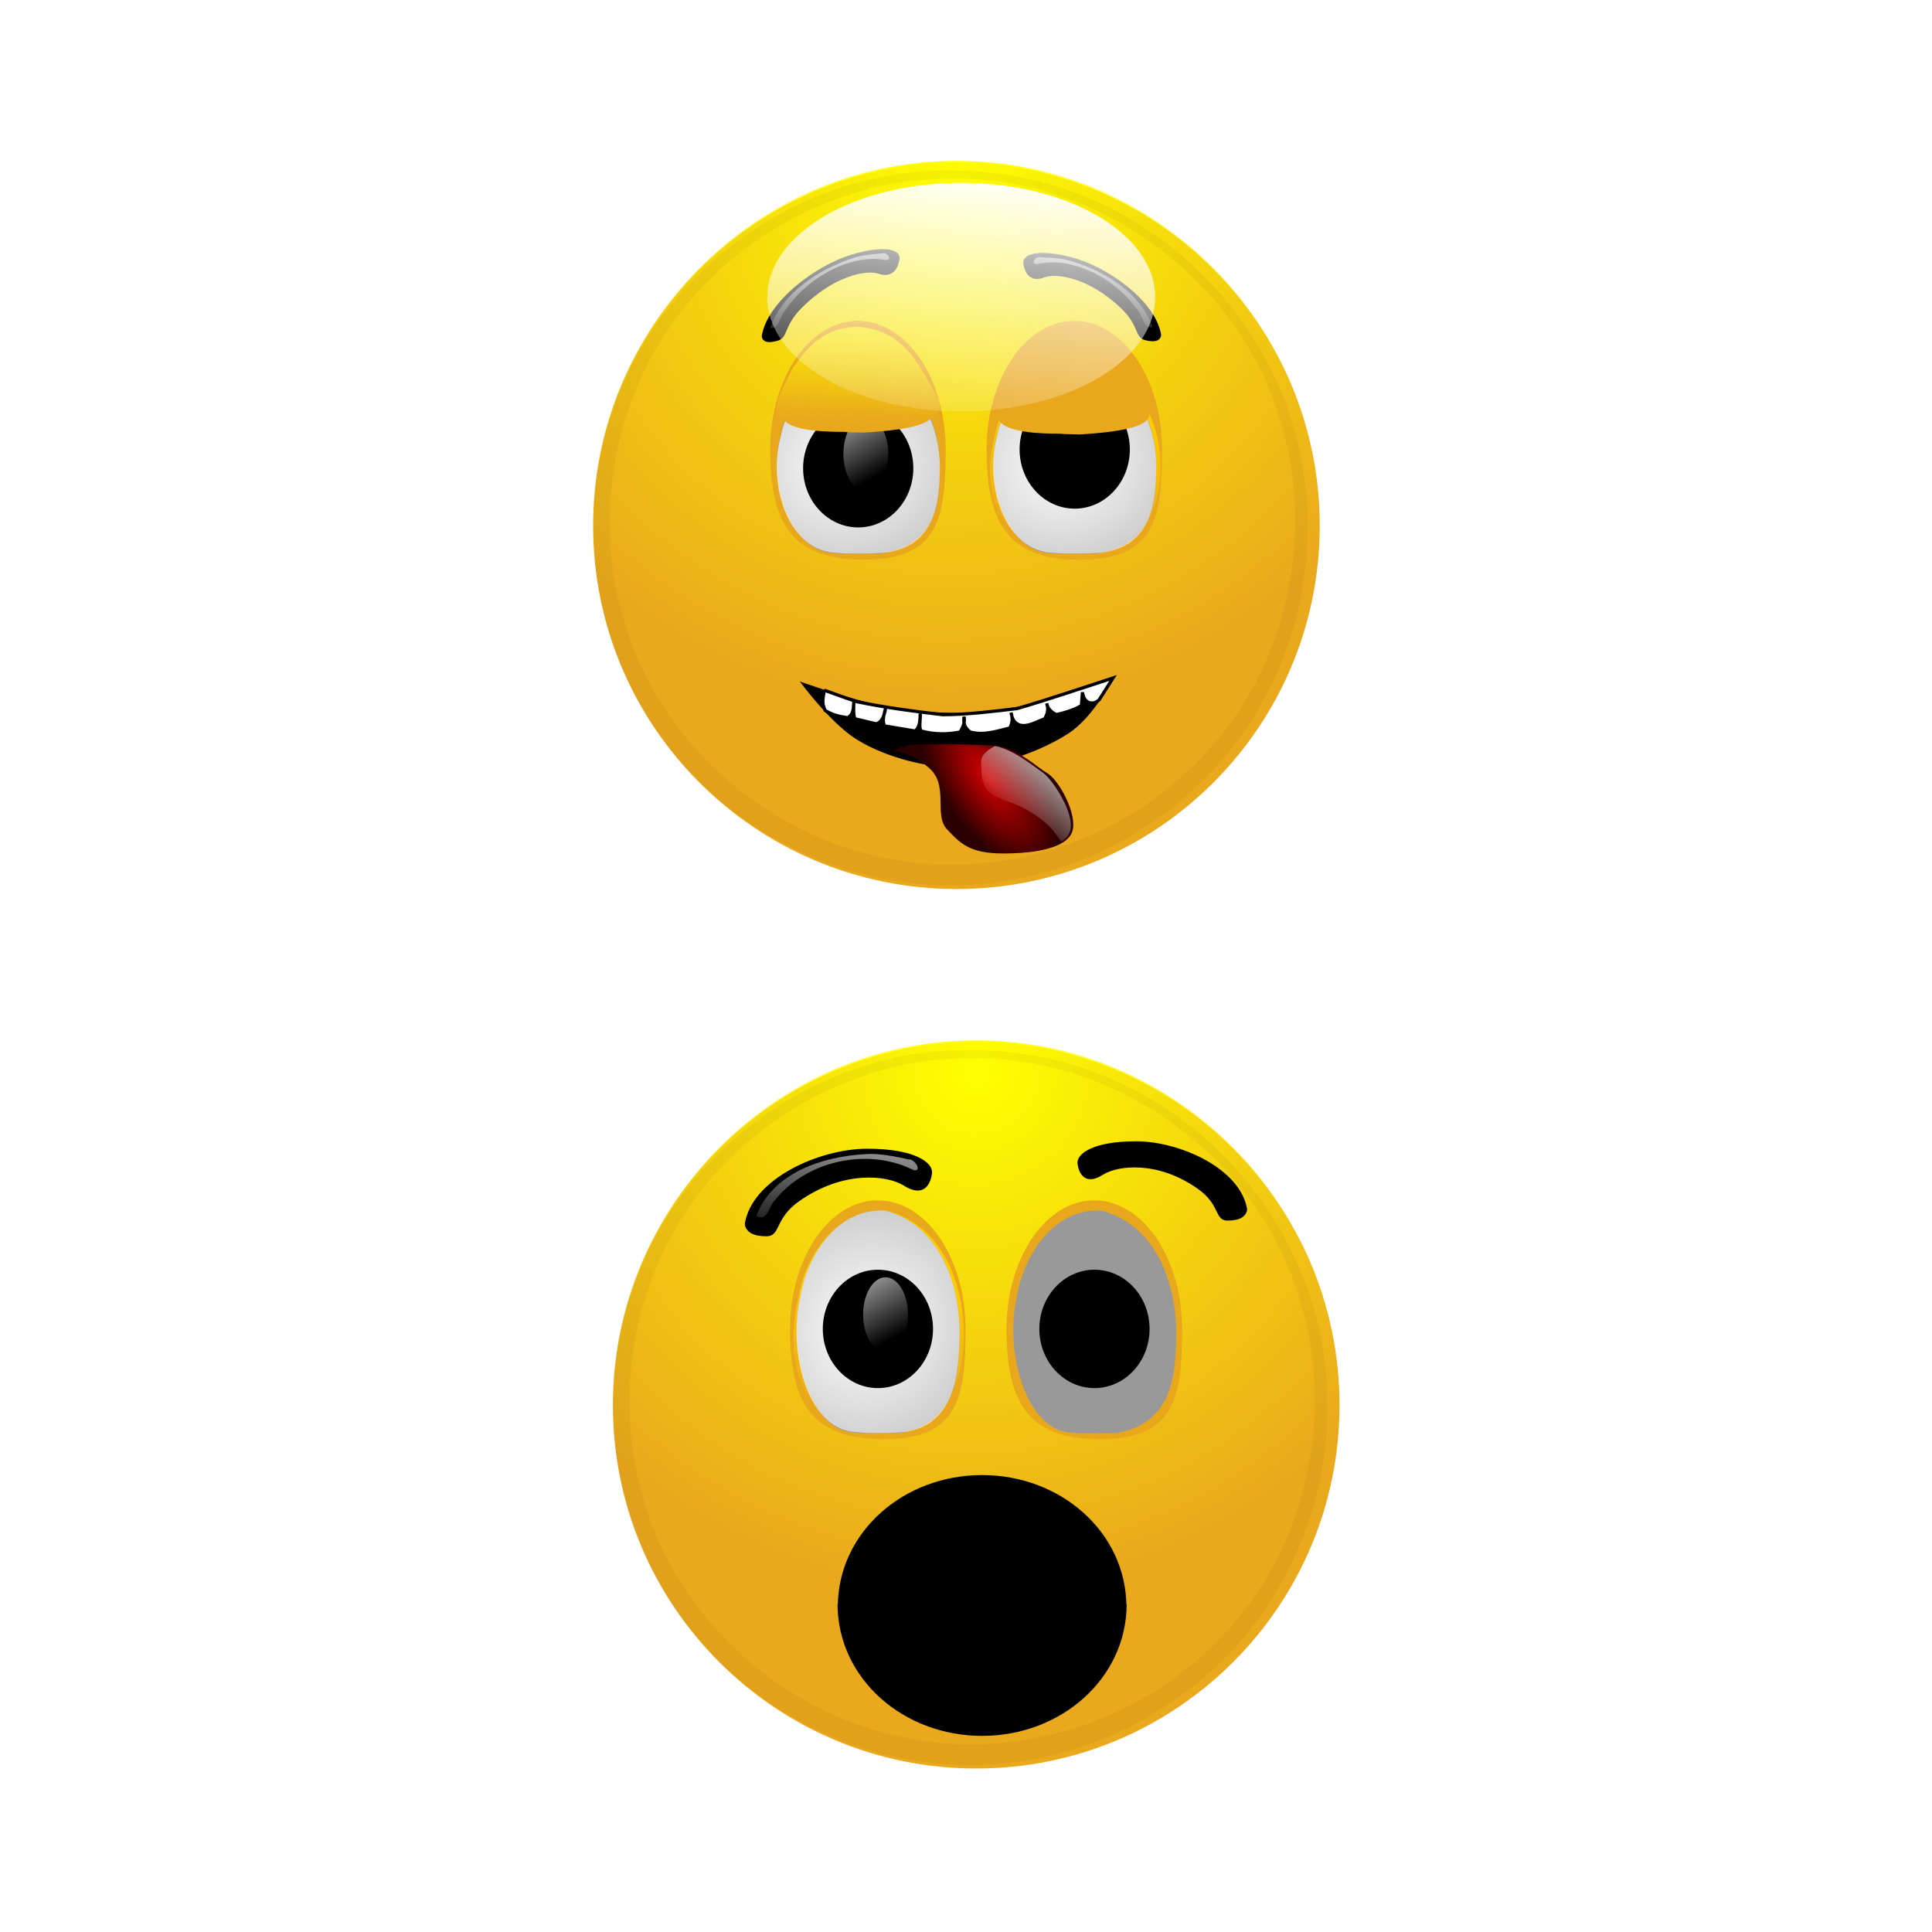 <svg:svg xmlns:dc="http://purl.org/dc/elements/1.1/" xmlns:ns1="http://www.inkscape.org/namespaces/inkscape" xmlns:ns2="http://www.w3.org/1999/xlink" xmlns:ns4="http://creativecommons.org/ns#" xmlns:rdf="http://www.w3.org/1999/02/22-rdf-syntax-ns#" xmlns:svg="http://www.w3.org/2000/svg" height="1112.974" id="svg7389" version="1.1" viewBox="-316.47 -73.872 1112.974 1112.974" width="1112.974" ns1:version="0.91 r13725">
  <svg:defs id="defs3">
    <svg:linearGradient id="linearGradient4437">
      <svg:stop id="stop4439" offset="0" style="stop-color:#ffff00" />
      <svg:stop id="stop4441" offset="1" style="stop-color:#ffff00;stop-opacity:0" />
    </svg:linearGradient>
    <svg:filter color-interpolation-filters="sRGB" id="filter4946">
      <svg:feGaussianBlur id="feGaussianBlur4948" stdDeviation="6.826" />
    </svg:filter>
    <svg:filter color-interpolation-filters="sRGB" id="filter4363">
      <svg:feGaussianBlur id="feGaussianBlur4365" stdDeviation="5.548" />
    </svg:filter>
    <svg:linearGradient id="linearGradient4498">
      <svg:stop id="stop4500" offset="0" style="stop-color:#ffffff" />
      <svg:stop id="stop4502" offset="1" style="stop-color:#ffffff;stop-opacity:0" />
    </svg:linearGradient>
    <svg:linearGradient id="linearGradient4557">
      <svg:stop id="stop4559" offset="0" style="stop-color:#ffcc00" />
      <svg:stop id="stop4561" offset="1" style="stop-color:#e9a71c;stop-opacity:0" />
    </svg:linearGradient>
    <svg:filter color-interpolation-filters="sRGB" id="filter4798">
      <svg:feGaussianBlur id="feGaussianBlur4800" stdDeviation="0.27" />
    </svg:filter>
    <svg:linearGradient gradientUnits="userSpaceOnUse" id="linearGradient7305" x1="498.18" x2="504.52" y1="518.05" y2="422.34" ns2:href="#linearGradient4437" />
    <svg:radialGradient cx="463.96" cy="402.79" gradientTransform="matrix(2.667 .829 -1.05 2.46 -2071.8 -542)" gradientUnits="userSpaceOnUse" id="radialGradient7311" r="25.4" ns2:href="#linearGradient4498" />
    <svg:linearGradient gradientTransform="matrix(-1.185 0 0 -.976 -632.74 1228.1)" gradientUnits="userSpaceOnUse" id="linearGradient7315" x1="467.76" x2="472.83" y1="416.01" y2="357.7" ns2:href="#linearGradient4557" />
    <svg:radialGradient cx="463.96" cy="402.79" gradientTransform="matrix(2.667 .836 -1.05 2.481 -2004.5 -554.02)" gradientUnits="userSpaceOnUse" id="radialGradient7317" r="25.4" ns2:href="#linearGradient4498" />
    <svg:linearGradient gradientTransform="matrix(1.081 0 0 .931 -41.402 32.599)" gradientUnits="userSpaceOnUse" id="linearGradient7321" x1="502.41" x2="500.62" y1="461.66" y2="508.72" ns2:href="#linearGradient5438" />
    <svg:linearGradient id="linearGradient5438">
      <svg:stop id="stop5440" offset="0" style="stop-color:#f9e608" />
      <svg:stop id="stop5442" offset="1" style="stop-color:#f9e608;stop-opacity:0" />
    </svg:linearGradient>
    <svg:linearGradient gradientUnits="userSpaceOnUse" id="linearGradient7323" x1="505.1" x2="501.06" y1="435.44" y2="500.88" ns2:href="#linearGradient4437" />
    <svg:linearGradient gradientTransform="translate(31.952 105.98)" gradientUnits="userSpaceOnUse" id="linearGradient7329" x1="463.64" x2="457.62" y1="330.44" y2="374.17" ns2:href="#linearGradient4498" />
    <svg:linearGradient gradientTransform="translate(-.317 -1.585)" gradientUnits="userSpaceOnUse" id="linearGradient7331" x1="463.64" x2="457.62" y1="330.44" y2="374.17" ns2:href="#linearGradient4498" />
    <svg:radialGradient cx="-1207" cy="946.97" gradientTransform="matrix(-.556 -1.016 .557 -.12 -2412.2 -181.57)" gradientUnits="userSpaceOnUse" id="radialGradient7335" r="27.865">
      <svg:stop id="stop7233" offset="0" style="stop-color:#d40000" />
      <svg:stop id="stop7235" offset="1" style="stop-color:#d40000;stop-opacity:0" />
    </svg:radialGradient>
    <svg:linearGradient gradientTransform="matrix(1 0 .027 .627 -26.383 343.62)" gradientUnits="userSpaceOnUse" id="linearGradient7764" x1="-1178.1" x2="-1210.4" y1="929.24" y2="953.01">
      <svg:stop id="stop7246" offset="0" style="stop-color:#f9f9f9" />
      <svg:stop id="stop7248" offset="1" style="stop-color:#f9f9f9;stop-opacity:0" />
    </svg:linearGradient>
    <svg:radialGradient cx="559.29" cy="467.44" gradientTransform="matrix(.644 1.269 -1.303 .661 827.1 -583.91)" gradientUnits="userSpaceOnUse" id="radialGradient8391" r="112.82" ns2:href="#linearGradient4437" />
    <svg:linearGradient gradientUnits="userSpaceOnUse" id="linearGradient8395" x1="447.07" x2="468.94" y1="363.18" y2="415.02" ns2:href="#linearGradient4498" />
    <svg:linearGradient gradientUnits="userSpaceOnUse" id="linearGradient8399" x1="524.8" x2="517.2" y1="69.941" y2="159.94" ns2:href="#linearGradient4498" />
    <svg:linearGradient gradientTransform="matrix(-1.185 0 0 -1.109 815.85 899.33)" gradientUnits="userSpaceOnUse" id="linearGradient8419" x1="467.76" x2="472.83" y1="416.01" y2="357.7" ns2:href="#linearGradient4557" />
    <svg:radialGradient cx="463.96" cy="402.79" gradientTransform="matrix(2.667 .972 -1.05 2.883 -555.96 -1161.8)" gradientUnits="userSpaceOnUse" id="radialGradient8421" r="25.4" ns2:href="#linearGradient4498" />
    <svg:linearGradient gradientTransform="translate(-1825.3 812.31)" gradientUnits="userSpaceOnUse" id="linearGradient8431" x1="463.64" x2="457.62" y1="330.44" y2="374.17" ns2:href="#linearGradient4498" />
  </svg:defs>
  <svg:g id="layer1" transform="translate(-36.379 -30.184)">
    <svg:g id="g7254" transform="matrix(1.855 0 0 1.855 2540.4 -1323.1)">
      <svg:path d="m690.86 537.7c0 62.309-50.511 112.82-112.82 112.82s-112.82-50.511-112.82-112.82 50.511-112.82 112.82-112.82 112.82 50.511 112.82 112.82z" id="path7054" style="opacity:0.33;filter:url(#filter4946);fill:url(#linearGradient7305)" transform="matrix(.763 0 0 .615 -1660.7 482.27)" />
      <svg:path d="m690.86 537.7c0 62.309-50.511 112.82-112.82 112.82s-112.82-50.511-112.82-112.82 50.511-112.82 112.82-112.82 112.82 50.511 112.82 112.82z" id="path7056" style="opacity:0.33;filter:url(#filter4946);fill:url(#linearGradient7305)" transform="matrix(.763 0 0 .619 -1660.7 480.41)" />
      <svg:path d="m690.86 537.7c0 62.309-50.511 112.82-112.82 112.82s-112.82-50.511-112.82-112.82 50.511-112.82 112.82-112.82 112.82 50.511 112.82 112.82z" id="path7058" style="opacity:0.33;filter:url(#filter4946);fill:url(#linearGradient7305)" transform="matrix(.763 0 0 .619 -1660.7 480.41)" />
      <svg:path d="m585.65 109.24c0 19.603-30.647 35.494-68.453 35.494-37.805 0-68.453-15.891-68.453-35.494s30.647-35.494 68.453-35.494c37.805 0 68.453 15.891 68.453 35.494z" id="path7060" style="opacity:0.33;filter:url(#filter4946);fill:url(#linearGradient7305)" transform="matrix(.671 0 0 .615 -1565.8 702.14)" />
      <svg:path d="m494.47 315.89c-44.645 0.725-86.723 31.117-101.28 73.156-13.418 36.456-5.869 80.074 19.594 109.28 24.455 29.367 64.79 44.667 102.72 37.96 33.187-5.387 63.539-26.592 79.332-56.172 16.366-29.631 18.325-67.009 4.322-97.944-15.134-34.671-48.832-60.707-86.727-65.296-5.948-0.833-11.957-1.155-17.961-0.985zm3.344 2.531c45.748-0.911 89.482 31.359 102.22 75.188 11.14 36.156 1.668 78.096-24.969 105.03-24.665 25.855-62.898 38.153-98.057 30.666-38.223-7.651-71.073-37.463-81.255-75.197-9.746-33.907-1.507-72.579 21.812-98.849 19.939-22.857 49.702-37.115 80.251-36.839z" id="path7062" style="opacity:.073;filter:url(#filter4363);fill:url(#linearGradient7305)" transform="matrix(.763 0 0 .615 -1600.7 550.88)" />
      <svg:path d="m690.86 537.7c0 62.309-50.511 112.82-112.82 112.82s-112.82-50.511-112.82-112.82 50.511-112.82 112.82-112.82 112.82 50.511 112.82 112.82z" id="path7064" style="fill:#eaa81c" transform="translate(-1801.5 315.28)" />
      <svg:path d="m690.86 537.7c0 62.309-50.511 112.82-112.82 112.82s-112.82-50.511-112.82-112.82 50.511-112.82 112.82-112.82 112.82 50.511 112.82 112.82z" id="path7066" style="fill:url(#radialGradient8391)" transform="matrix(1 0 0 1.006 -1801.5 312.25)" />
      <svg:path d="m690.86 537.7c0 62.309-50.511 112.82-112.82 112.82s-112.82-50.511-112.82-112.82 50.511-112.82 112.82-112.82 112.82 50.511 112.82 112.82z" id="path7068" style="fill:url(#radialGradient8391)" transform="matrix(1 0 0 1.006 -1801.5 312.25)" />
      <svg:path d="m-1228.4 742.71c-44.645 0.725-86.723 31.117-101.28 73.156-13.418 36.456-5.869 80.074 19.594 109.28 24.455 29.367 64.79 44.667 102.72 37.96 33.187-5.387 63.539-26.592 79.332-56.172 16.366-29.631 18.325-67.009 4.322-97.944-15.134-34.671-48.832-60.707-86.727-65.296-5.948-0.833-11.957-1.155-17.961-0.985zm3.344 2.531c45.748-0.911 89.482 31.359 102.22 75.188 11.14 36.156 1.668 78.096-24.969 105.03-24.664 25.855-62.898 38.153-98.057 30.666-38.223-7.651-71.072-37.463-81.255-75.197-9.746-33.907-1.507-72.579 21.812-98.849 19.939-22.857 49.702-37.115 80.251-36.839z" id="path7070" style="opacity:0.22;filter:url(#filter4363);fill:#2b1100" />
      <svg:path d="m-1226.8 829.29c0 22.053-2.38 34.443-26.304 34.226-22.026-0.199-28.205-12.173-28.205-34.226s12.202-39.931 27.254-39.931 27.254 17.878 27.254 39.931z" id="path7072" style="fill:#e9a71c" />
      <svg:path d="m-1247.3 861.67c16.963-2.573 18.43-14.522 18.654-25.079 0.656-13.587-5.494-30.588-23.065-34.631-14.854-0.83-24.344 12.133-26.346 22.996-4.135 15.462 3.33 36.622 17.297 36.572 1.717 0.347 11.385 0.033 13.46 0.142z" id="path7074" style="fill:#999999" />
      <svg:path d="m-1248.8 861.52c16.567-0.175 19.935-12.008 20.159-24.632 0.656-13.419-5.494-30.209-23.065-34.202-14.854-0.82-24.344 11.983-26.346 22.711-4.135 15.271 2.538 35.898 17.772 35.983 1.717 0.343 9.8 0.235 11.48 0.14z" id="path7076" style="fill:url(#radialGradient7311)" />
      <svg:g id="g7078" transform="translate(-1755.1 325.09)">
        <svg:path d="m485.51 400.16c0 10.151-6.527 18.381-14.578 18.381-8.051 0-14.578-8.229-14.578-18.381 0-10.151 6.527-18.381 14.578-18.381 8.051 0 14.578 8.229 14.578 18.381z" id="path7080" style="fill:#000000" transform="matrix(1.174 0 0 1 -51.734 109.87)" />
        <svg:path d="m485.51 400.16c0 10.151-6.527 18.381-14.578 18.381-8.051 0-14.578-8.229-14.578-18.381 0-10.151 6.527-18.381 14.578-18.381 8.051 0 14.578 8.229 14.578 18.381z" id="path7082" style="fill:url(#linearGradient8395)" transform="matrix(.478 0 0 .63 278.4 253.47)" />
      </svg:g>
      <svg:path d="m-1159.6 829.29c0 22.053-2.38 34.443-26.304 34.226-22.026-0.199-28.205-12.173-28.205-34.226s12.202-39.931 27.254-39.931 27.254 17.878 27.254 39.931z" id="path7084" style="fill:#e9a71c" />
      <svg:path d="m-1185.1 863.49c17.598-2.642 24.718-13.728 24.95-26.856 0.68-13.954-5.699-31.415-23.929-35.567-15.41-0.852-25.256 12.461-27.332 23.617-4.29 15.88-0.675 31.541 19.075 38.379 1.782 0.357 3.901-2.277 7.235 0.427z" id="path7086" style="fill:url(#linearGradient7315)" />
      <svg:path d="m-1180.1 861.67c16.963-2.583 18.43-14.577 18.654-25.173 0.656-13.638-5.494-30.703-23.065-34.761-14.854-0.833-24.344 12.179-26.346 23.082-4.135 15.52 3.33 36.759 17.297 36.709 1.717 0.349 11.385 0.033 13.46 0.143z" id="path7088" style="fill:#999999" />
      <svg:path d="m-1181.6 861.52c16.567-0.176 19.935-12.111 20.159-24.844 0.656-13.534-5.494-30.468-23.065-34.495-14.854-0.827-24.344 12.086-26.346 22.906-4.135 15.401 2.538 36.205 17.772 36.292 1.717 0.346 9.8 0.237 11.48 0.141z" id="path7090" style="fill:url(#radialGradient7317)" />
      <svg:path d="m485.51 400.16c0 10.151-6.527 18.381-14.578 18.381-8.051 0-14.578-8.229-14.578-18.381 0-10.151 6.527-18.381 14.578-18.381 8.051 0 14.578 8.229 14.578 18.381z" id="path7092" style="fill:#000000" transform="matrix(1.174 0 0 1 -1739.6 429.13)" />
      <svg:path d="m485.51 400.16c0 10.151-6.527 18.381-14.578 18.381-8.051 0-14.578-8.229-14.578-18.381 0-10.151 6.527-18.381 14.578-18.381 8.051 0 14.578 8.229 14.578 18.381z" id="path7094" style="fill:url(#linearGradient8395)" transform="matrix(.478 0 0 .63 -1409.5 572.74)" />
      <svg:g id="g7096" transform="matrix(1 0 0 .9 -1755.1 366.53)">
        <svg:path d="m502.75 508.37c34.935-2.283 17.087-10.502 17.276-18.402-5.273-8.397-2.957-13.975-17.79-16.473-12.539-0.513-19.205 4.81-20.895 11.523 1.44 10.228-17.58 23.157 15.521 23.095 1.45 0.215 3.062 0.142 5.887 0.257z" id="path7098" style="fill:#e9a71c" />
        <svg:path d="m502.27 509.94c30.024-4.713 24.778-11.183 21.954-16.836-6.187-12.557-11.073-19.694-22.267-21.176-11.863-0.534-17.376 8.26-21.384 14.581-3.774 9.955-13.68 20.659 15.33 23.163 1.568 0.224 3.432-1.427 6.367 0.268z" id="path7100" style="fill:url(#linearGradient7321)" />
        <svg:path d="m502.27 509.94c30.024-4.713 24.778-11.183 21.954-16.836-6.187-12.557-11.073-19.694-22.267-21.176-11.863-0.534-17.376 8.26-21.384 14.581-3.774 9.955-13.68 20.659 15.33 23.163 1.568 0.224 3.432-1.427 6.367 0.268z" id="path7102" style="fill:url(#linearGradient7323)" />
      </svg:g>
      <svg:g id="g7104" transform="matrix(1.004 0 0 .923 -1690 355.41)">
        <svg:path d="m502.75 508.37c34.935-2.283 17.087-10.502 17.276-18.402-5.273-8.397-2.957-13.975-17.79-16.473-12.539-0.513-19.205 4.81-20.895 11.523 1.44 10.228-17.58 23.157 15.521 23.095 1.45 0.215 3.062 0.142 5.887 0.257z" id="path7106" style="fill:#e9a71c" />
        <svg:path d="m502.27 509.94c30.024-4.713 24.778-11.183 21.954-16.836-6.187-12.557-11.073-19.694-22.267-21.176-11.863-0.534-17.376 8.26-21.384 14.581-3.774 9.955-13.68 20.659 15.33 23.163 1.568 0.224 3.432-1.427 6.367 0.268z" id="path7108" style="fill:url(#linearGradient7321)" />
        <svg:path d="m502.27 509.94c30.024-4.713 24.778-11.183 21.954-16.836-6.187-12.557-11.073-19.694-22.267-21.176-11.863-0.534-17.376 8.26-21.384 14.581-3.774 9.955-13.68 20.659 15.33 23.163 1.568 0.224 3.432-1.427 6.367 0.268z" id="path7110" style="fill:url(#linearGradient7323)" />
      </svg:g>
      <svg:g id="g7112" transform="matrix(1 -.293 0 1 -1755.1 459.12)">
        <svg:path d="m471.43 473.14c1.585-10.141 16.841-16.992 27.751-16.992s14.706 3.152 14.547 5.212c0 0-0.391 6.311-6.061 2.729-3.86-2.438-14.095-3.591-24.245 3.61-5.681 4.031-4.243 7.941-7.274 7.941s-4.401-0.916-4.718-2.501z" id="path7114" style="stroke:#000000;stroke-width:.522px;fill:#000000" />
        <svg:path d="m498.55 457.13c-9.674 0.553-21.032 4.29-24.688 14.094 2.399 1.575 2.978-2.47 4.219-3.594 7.265-9.059 21.313-12.133 31.75-6.844 2.093 0.32 0.11-2.683-1.188-2.469-3.233-0.684-6.695-1.463-10.094-1.188z" id="path7116" style="filter:url(#filter4798);fill:url(#linearGradient7329)" />
      </svg:g>
      <svg:g id="g7118" transform="matrix(1 .251 0 1 -1756.9 170.21)">
        <svg:path d="m596.76 473.77c-1.585-10.141-16.841-16.992-27.751-16.992s-14.706 3.152-14.547 5.212c0 0 0.391 6.311 6.061 2.729 3.86-2.438 14.095-3.591 24.245 3.61 5.681 4.031 4.243 7.941 7.274 7.941s4.401-0.916 4.718-2.501z" id="path7120" style="stroke:#000000;stroke-width:.522px;fill:#000000" />
        <svg:path d="m466.28 349.57c-9.674 0.553-21.032 4.29-24.688 14.094 2.399 1.575 2.978-2.47 4.219-3.594 7.265-9.059 21.313-12.133 31.75-6.844 2.093 0.32 0.11-2.683-1.188-2.469-3.233-0.684-6.695-1.463-10.094-1.188z" id="path7122" style="filter:url(#filter4798);fill:url(#linearGradient7331)" transform="matrix(-1 0 0 1 1035.9 108.2)" />
      </svg:g>
      <svg:path d="m585.65 109.24c0 19.603-30.647 35.494-68.453 35.494-37.805 0-68.453-15.891-68.453-35.494s30.647-35.494 68.453-35.494c37.805 0 68.453 15.891 68.453 35.494z" id="path7124" style="fill:url(#linearGradient8399)" transform="matrix(.88 0 0 1 -1677.1 672.75)" />
      <svg:path d="m-1272.1 901.34s8.908 12.123 16.721 17.385c7.813 5.262 20.798 9.361 32.782 9.361 11.985 0 25.85-5.351 33.917-10.605 8.066-5.254 13.916-17.223 13.916-17.223s-16.181 5.257-23.844 7.795c-12.862 2.616-19.148 3.223-26.18 3.049-6.701-0.166-13.237-0.456-25.005-2.932-10.601-2.601-22.307-6.829-22.307-6.829z" id="path7126" style="block-progression:tb;text-indent:0;color:#000000;text-transform:none;fill:#000000" />
      <svg:path d="m-1264.5 904.05c-0.172 1.974-1.065 3.587 0.317 6.338 3.082 1.8 4.887 1.814 6.972 2.218 1.991-1.238 1.709-3.233 1.901-5.071-0.065 1.967-0.226 4.029 0.317 5.388 2.218 0.528 4.437 1.056 6.655 1.585 1.663-0.516 2.452-2.343 2.852-4.754-0.427 1.815-1.101 3.578-0.317 5.388 3.169 0.528 6.338 1.056 9.507 1.585 1.49-1.156 1.546-3.386 1.585-5.388 0.164 1.806-0.53 4.426 0.317 5.388 4.245 1.145 8.219 1.07 12.042 0.317 0.948-1.497 1.58-3.047 1.268-4.754-0.212 1.585-0.177 3.169 1.901 4.754 4.44 1.185 8.698-0.42 12.36-1.268 0.583-1.346 0.986-2.782 0.317-4.754 0.319 1.465 0.573 2.954 2.535 3.803 2.641 0.802 5.282-0.957 7.923-1.901 0.799-1.417 1.301-2.918 0.634-4.754 0.196 1.54 1.4 2.575 2.852 3.486-7.806 1.076 2.928 0.328 7.923-2.852 0.106-1.373 0.211-2.747 0.317-4.12 0.222 1.571 0.834 2.654 1.901 3.169 1.543 0.5 2.441-0.124 3.268-0.79 1.446-2.272 2.892-4.544 4.338-6.816-9.918 3.202-19.778 6.609-29.79 9.507-7.681 0.896-15.392 1.897-23.134 1.901-8.913-1.023-17.833-2.203-26.621-4.025-3.405-1.121-6.767-2.37-10.141-3.581z" id="path7220" style="stroke:#000000;stroke-width:1px;fill:#ffffff" />
      <svg:path d="m-1242.9 922.98s5.071 0 11.092 5.361c6.021 5.361 1.268 14.496 5.388 18.864 4.12 4.369 6.972 7.546 17.43 7.546s19.965-1.787 21.55-6.95c1.585-5.163-4.12-15.886-7.923-18.07-3.803-2.184-7.923-6.95-14.261-7.347-6.338-0.397-23.768-1.986-27.571-1.39-3.803 0.596-5.704 1.986-5.704 1.986z" id="path7227" style="fill:#2b0000" />
      <svg:path d="m-1242.9 922.98s5.071 0 11.092 5.361c6.021 5.361 1.268 14.496 5.388 18.864 4.12 4.369 6.972 7.546 17.43 7.546s19.965-1.787 21.55-6.95c1.585-5.163-4.565-15.616-7.923-18.07-4.754-3.475-10.141-8.042-16.479-8.439-6.338-0.397-21.55-0.894-25.353-0.298s-5.704 1.986-5.704 1.986z" id="path7229" style="fill:url(#radialGradient7335)" />
      <svg:path d="m-1211.5 921.38c-1.948 1.038-4.293 2.694-4.296 4.778-0.01 3.574 0.049 8.038 3.307 10.123 3.258 2.085 6.901 2.592 10.802 4.876 3.9 2.284 6.539 4.357 8.212 6.442 0.747 0.93 1.724 2.278 2.587 3.505 1.432-0.939 2.415-2.095 2.788-3.505 1.364-5.163-5.215-15.619-8.677-18.073-4.347-3.082-9.24-7.016-14.722-8.146z" id="path7239" style="fill:url(#linearGradient7764)" />
    </svg:g>
    <svg:g id="g8321">
      <svg:g id="g5300" style="opacity:0.33;filter:url(#filter4946);fill:url(#linearGradient7305)" transform="matrix(1.415 0 0 1.141 -417.55 205.51)">
        <svg:path d="m690.86 537.7c0 62.309-50.511 112.82-112.82 112.82s-112.82-50.511-112.82-112.82 50.511-112.82 112.82-112.82 112.82 50.511 112.82 112.82z" id="path5302" style="fill:url(#linearGradient7305)" transform="translate(-78.594 -111.55)" />
        <svg:path d="m690.86 537.7c0 62.309-50.511 112.82-112.82 112.82s-112.82-50.511-112.82-112.82 50.511-112.82 112.82-112.82 112.82 50.511 112.82 112.82z" id="path5304" style="fill:url(#linearGradient7305)" transform="matrix(1 0 0 1.006 -78.594 -114.57)" />
        <svg:path d="m690.86 537.7c0 62.309-50.511 112.82-112.82 112.82s-112.82-50.511-112.82-112.82 50.511-112.82 112.82-112.82 112.82 50.511 112.82 112.82z" id="path5306" style="fill:url(#linearGradient7305)" transform="matrix(1 0 0 1.006 -78.594 -114.57)" />
        <svg:path d="m585.65 109.24c0 19.603-30.647 35.494-68.453 35.494-37.805 0-68.453-15.891-68.453-35.494s30.647-35.494 68.453-35.494c37.805 0 68.453 15.891 68.453 35.494z" id="path5308" style="fill:url(#linearGradient7305)" transform="matrix(.88 0 0 1 45.776 245.92)" />
        <svg:path d="m494.47 315.89c-44.645 0.725-86.723 31.117-101.28 73.156-13.418 36.456-5.869 80.074 19.594 109.28 24.455 29.367 64.79 44.667 102.72 37.96 33.187-5.387 63.539-26.592 79.332-56.172 16.366-29.631 18.325-67.009 4.322-97.944-15.134-34.671-48.832-60.707-86.727-65.296-5.948-0.833-11.957-1.155-17.961-0.985zm3.344 2.531c45.748-0.911 89.482 31.359 102.22 75.188 11.14 36.156 1.668 78.096-24.969 105.03-24.665 25.855-62.898 38.153-98.057 30.666-38.223-7.651-71.073-37.463-81.255-75.197-9.746-33.907-1.507-72.579 21.812-98.849 19.939-22.857 49.702-37.115 80.251-36.839z" id="path5310" style="opacity:0.22;filter:url(#filter4363);fill:url(#linearGradient7305)" />
      </svg:g>
      <svg:g id="g5312" transform="matrix(1.855 0 0 1.855 -644.2 -24.677)">
        <svg:path d="m690.86 537.7c0 62.309-50.511 112.82-112.82 112.82s-112.82-50.511-112.82-112.82 50.511-112.82 112.82-112.82 112.82 50.511 112.82 112.82z" id="path5314" style="fill:#eaa81c" transform="translate(-78.594 -111.55)" />
        <svg:path d="m690.86 537.7c0 62.309-50.511 112.82-112.82 112.82s-112.82-50.511-112.82-112.82 50.511-112.82 112.82-112.82 112.82 50.511 112.82 112.82z" id="path5316" style="fill:url(#radialGradient8391)" transform="matrix(1 0 0 1.006 -78.594 -114.57)" />
        <svg:path d="m690.86 537.7c0 62.309-50.511 112.82-112.82 112.82s-112.82-50.511-112.82-112.82 50.511-112.82 112.82-112.82 112.82 50.511 112.82 112.82z" id="path5318" style="fill:url(#radialGradient8391)" transform="matrix(1 0 0 1.006 -78.594 -114.57)" />
        <svg:path d="m585.65 109.24c0 19.603-30.647 35.494-68.453 35.494-37.805 0-68.453-15.891-68.453-35.494s30.647-35.494 68.453-35.494c37.805 0 68.453 15.891 68.453 35.494z" id="path5320" style="fill:url(#linearGradient8399)" transform="matrix(.88 0 0 1 45.776 245.92)" />
        <svg:path d="m494.47 315.89c-44.645 0.725-86.723 31.117-101.28 73.156-13.418 36.456-5.869 80.074 19.594 109.28 24.455 29.367 64.79 44.667 102.72 37.96 33.187-5.387 63.539-26.592 79.332-56.172 16.366-29.631 18.325-67.009 4.322-97.944-15.134-34.671-48.832-60.707-86.727-65.296-5.948-0.833-11.957-1.155-17.961-0.985zm3.344 2.531c45.748-0.911 89.482 31.359 102.22 75.188 11.14 36.156 1.668 78.096-24.969 105.03-24.665 25.855-62.898 38.153-98.057 30.666-38.223-7.651-71.073-37.463-81.255-75.197-9.746-33.907-1.507-72.579 21.812-98.849 19.939-22.857 49.702-37.115 80.251-36.839z" id="path5322" style="opacity:0.22;filter:url(#filter4363);fill:#2b1100" />
      </svg:g>
      <svg:g id="g5324" transform="matrix(1.855 0 0 1.855 -260.01 -114.49)">
        <svg:path d="m494.38 402.7c0 22.053-2.38 34.443-26.304 34.226-22.026-0.199-28.205-12.173-28.205-34.226s12.202-39.931 27.254-39.931 27.254 17.878 27.254 39.931z" id="path5326" style="fill:#e9a71c" transform="translate(-205.36 48.17)" />
        <svg:path d="m263.47 485.06c17.598-3.003 24.718-15.6 24.95-30.517 0.68-15.857-5.699-35.697-23.929-40.416-15.41-0.968-25.256 14.16-27.332 26.837-4.29 18.045-0.675 35.841 19.075 43.611 1.782 0.405 3.901-2.587 7.235 0.485z" id="path5328" style="fill:url(#linearGradient8419)" />
        <svg:path d="m268.5 483.24c16.963-2.978 18.43-16.809 18.654-29.027 0.656-15.727-5.494-35.405-23.065-40.084-14.854-0.96-24.344 14.044-26.346 26.617-4.135 17.897 3.33 42.388 17.297 42.33 1.717 0.402 11.385 0.038 13.46 0.164z" id="path5330" style="fill:#999999" />
        <svg:path d="m266.99 483.08c16.567-0.205 19.935-14.073 20.159-28.869 0.656-15.727-5.494-35.405-23.065-40.084-14.854-0.96-24.344 14.044-26.346 26.617-4.135 17.897 2.538 42.072 17.772 42.172 1.717 0.402 9.8 0.276 11.48 0.164z" id="path5332" style="fill:url(#radialGradient8421)" />
        <svg:path d="m485.51 400.16c0 10.151-6.527 18.381-14.578 18.381-8.051 0-14.578-8.229-14.578-18.381 0-10.151 6.527-18.381 14.578-18.381 8.051 0 14.578 8.229 14.578 18.381z" id="path5334" style="fill:#000000" transform="matrix(1.174 0 0 1 -291.06 50.706)" />
        <svg:path d="m485.51 400.16c0 10.151-6.527 18.381-14.578 18.381-8.051 0-14.578-8.229-14.578-18.381 0-10.151 6.527-18.381 14.578-18.381 8.051 0 14.578 8.229 14.578 18.381z" id="path5336" style="fill:url(#linearGradient8395)" transform="matrix(.478 0 0 .63 39.076 194.31)" />
      </svg:g>
      <svg:g id="g5338" transform="matrix(1.855 0 0 1.855 -135.27 -114.49)">
        <svg:path d="m494.38 402.7c0 22.053-2.38 34.443-26.304 34.226-22.026-0.199-28.205-12.173-28.205-34.226s12.202-39.931 27.254-39.931 27.254 17.878 27.254 39.931z" id="path5340" style="fill:#e9a71c" transform="translate(-205.36 48.17)" />
        <svg:path d="m263.47 485.06c17.598-3.003 24.718-15.6 24.95-30.517 0.68-15.857-5.699-35.697-23.929-40.416-15.41-0.968-25.256 14.16-27.332 26.837-4.29 18.045-0.675 35.841 19.075 43.611 1.782 0.405 3.901-2.587 7.235 0.485z" id="path5342" style="fill:url(#linearGradient8419)" />
        <svg:path d="m268.5 483.24c16.963-2.978 18.43-16.809 18.654-29.027 0.656-15.727-5.494-35.405-23.065-40.084-14.854-0.96-24.344 14.044-26.346 26.617-4.135 17.897 3.33 42.388 17.297 42.33 1.717 0.402 11.385 0.038 13.46 0.164z" id="path5344" style="fill:#999999" />
        <svg:path d="m266.99 483.08c16.567-0.205 19.935-14.073 20.159-28.869 0.656-15.727-5.494-35.405-23.065-40.084-14.854-0.96-24.344 14.044-26.346 26.617-4.135 17.897 2.538 42.072 17.772 42.172 1.717 0.402 9.8 0.276 11.48 0.164z" id="path5346" style="fill:url(#radialGradient8421)" />
        <svg:path d="m485.51 400.16c0 10.151-6.527 18.381-14.578 18.381-8.051 0-14.578-8.229-14.578-18.381 0-10.151 6.527-18.381 14.578-18.381 8.051 0 14.578 8.229 14.578 18.381z" id="path5348" style="fill:#000000" transform="matrix(1.174 0 0 1 -291.06 50.706)" />
        <svg:path d="m485.51 400.16c0 10.151-6.527 18.381-14.578 18.381-8.051 0-14.578-8.229-14.578-18.381 0-10.151 6.527-18.381 14.578-18.381 8.051 0 14.578 8.229 14.578 18.381z" id="path5350" style="fill:url(#linearGradient8395)" transform="matrix(.478 0 0 .63 39.076 194.31)" />
      </svg:g>
      <svg:path d="m566.64 482.56c0 19.253-30.08 34.86-67.185 34.86s-67.185-15.607-67.185-34.86" id="path5352" style="stroke:#000000;stroke-width:3.393;fill:#000000" transform="matrix(1.209 0 0 2.079 -318.17 -122.94)" />
      <svg:g id="g7341" transform="matrix(2.52 0 0 2.52 3641.8 -2310.8)">
        <svg:path d="m-1385.8 1179.5c1.585-10.141 16.841-16.992 27.751-16.992s14.706 3.152 14.547 5.212c0 0-0.391 6.311-6.061 2.729-3.86-2.438-14.096-3.591-24.245 3.61-5.681 4.031-4.243 7.941-7.274 7.941-3.031 0-4.401-0.916-4.718-2.501z" id="path5358" style="stroke:#000000;stroke-width:.522px;fill:#000000" />
        <svg:path d="m-1358.7 1163.5c-9.674 0.553-21.032 4.29-24.688 14.094 2.399 1.575 2.978-2.47 4.219-3.594 7.265-9.059 21.313-12.132 31.75-6.844 2.093 0.32 0.11-2.683-1.188-2.469-3.233-0.683-6.695-1.463-10.094-1.188z" id="path5360" style="filter:url(#filter4798);fill:url(#linearGradient8431)" />
      </svg:g>
      <svg:g id="g7347" transform="matrix(2.283 0 0 2.283 3315.5 -2041)">
        <svg:path d="m-1260.5 1180.1c-1.585-10.141-16.841-16.992-27.751-16.992s-14.706 3.152-14.547 5.212c0 0 0.391 6.311 6.061 2.729 3.86-2.438 14.096-3.591 24.245 3.61 5.681 4.03 4.243 7.941 7.274 7.941 3.031 0 4.401-0.916 4.718-2.501z" id="path5362" style="stroke:#000000;stroke-width:.522px;fill:#000000" />
        <svg:path d="m466.28 349.57c-9.674 0.553-21.032 4.29-24.688 14.094 2.399 1.575 2.978-2.47 4.219-3.594 7.265-9.059 21.313-12.133 31.75-6.844 2.093 0.32 0.11-2.683-1.188-2.469-3.233-0.684-6.695-1.463-10.094-1.188z" id="path5364" style="filter:url(#filter4798);fill:url(#linearGradient7331)" transform="matrix(-1 0 0 1 -821.34 814.53)" />
      </svg:g>
      <svg:path d="m566.64 482.56c0 19.253-30.08 34.86-67.185 34.86s-67.185-15.607-67.185-34.86" id="path7339" style="stroke:#000000;stroke-width:3.393;fill:#000000" transform="matrix(1.207 0 0 -2.079 -317.17 1885.3)" />
    </svg:g>
  </svg:g>
</svg:svg>